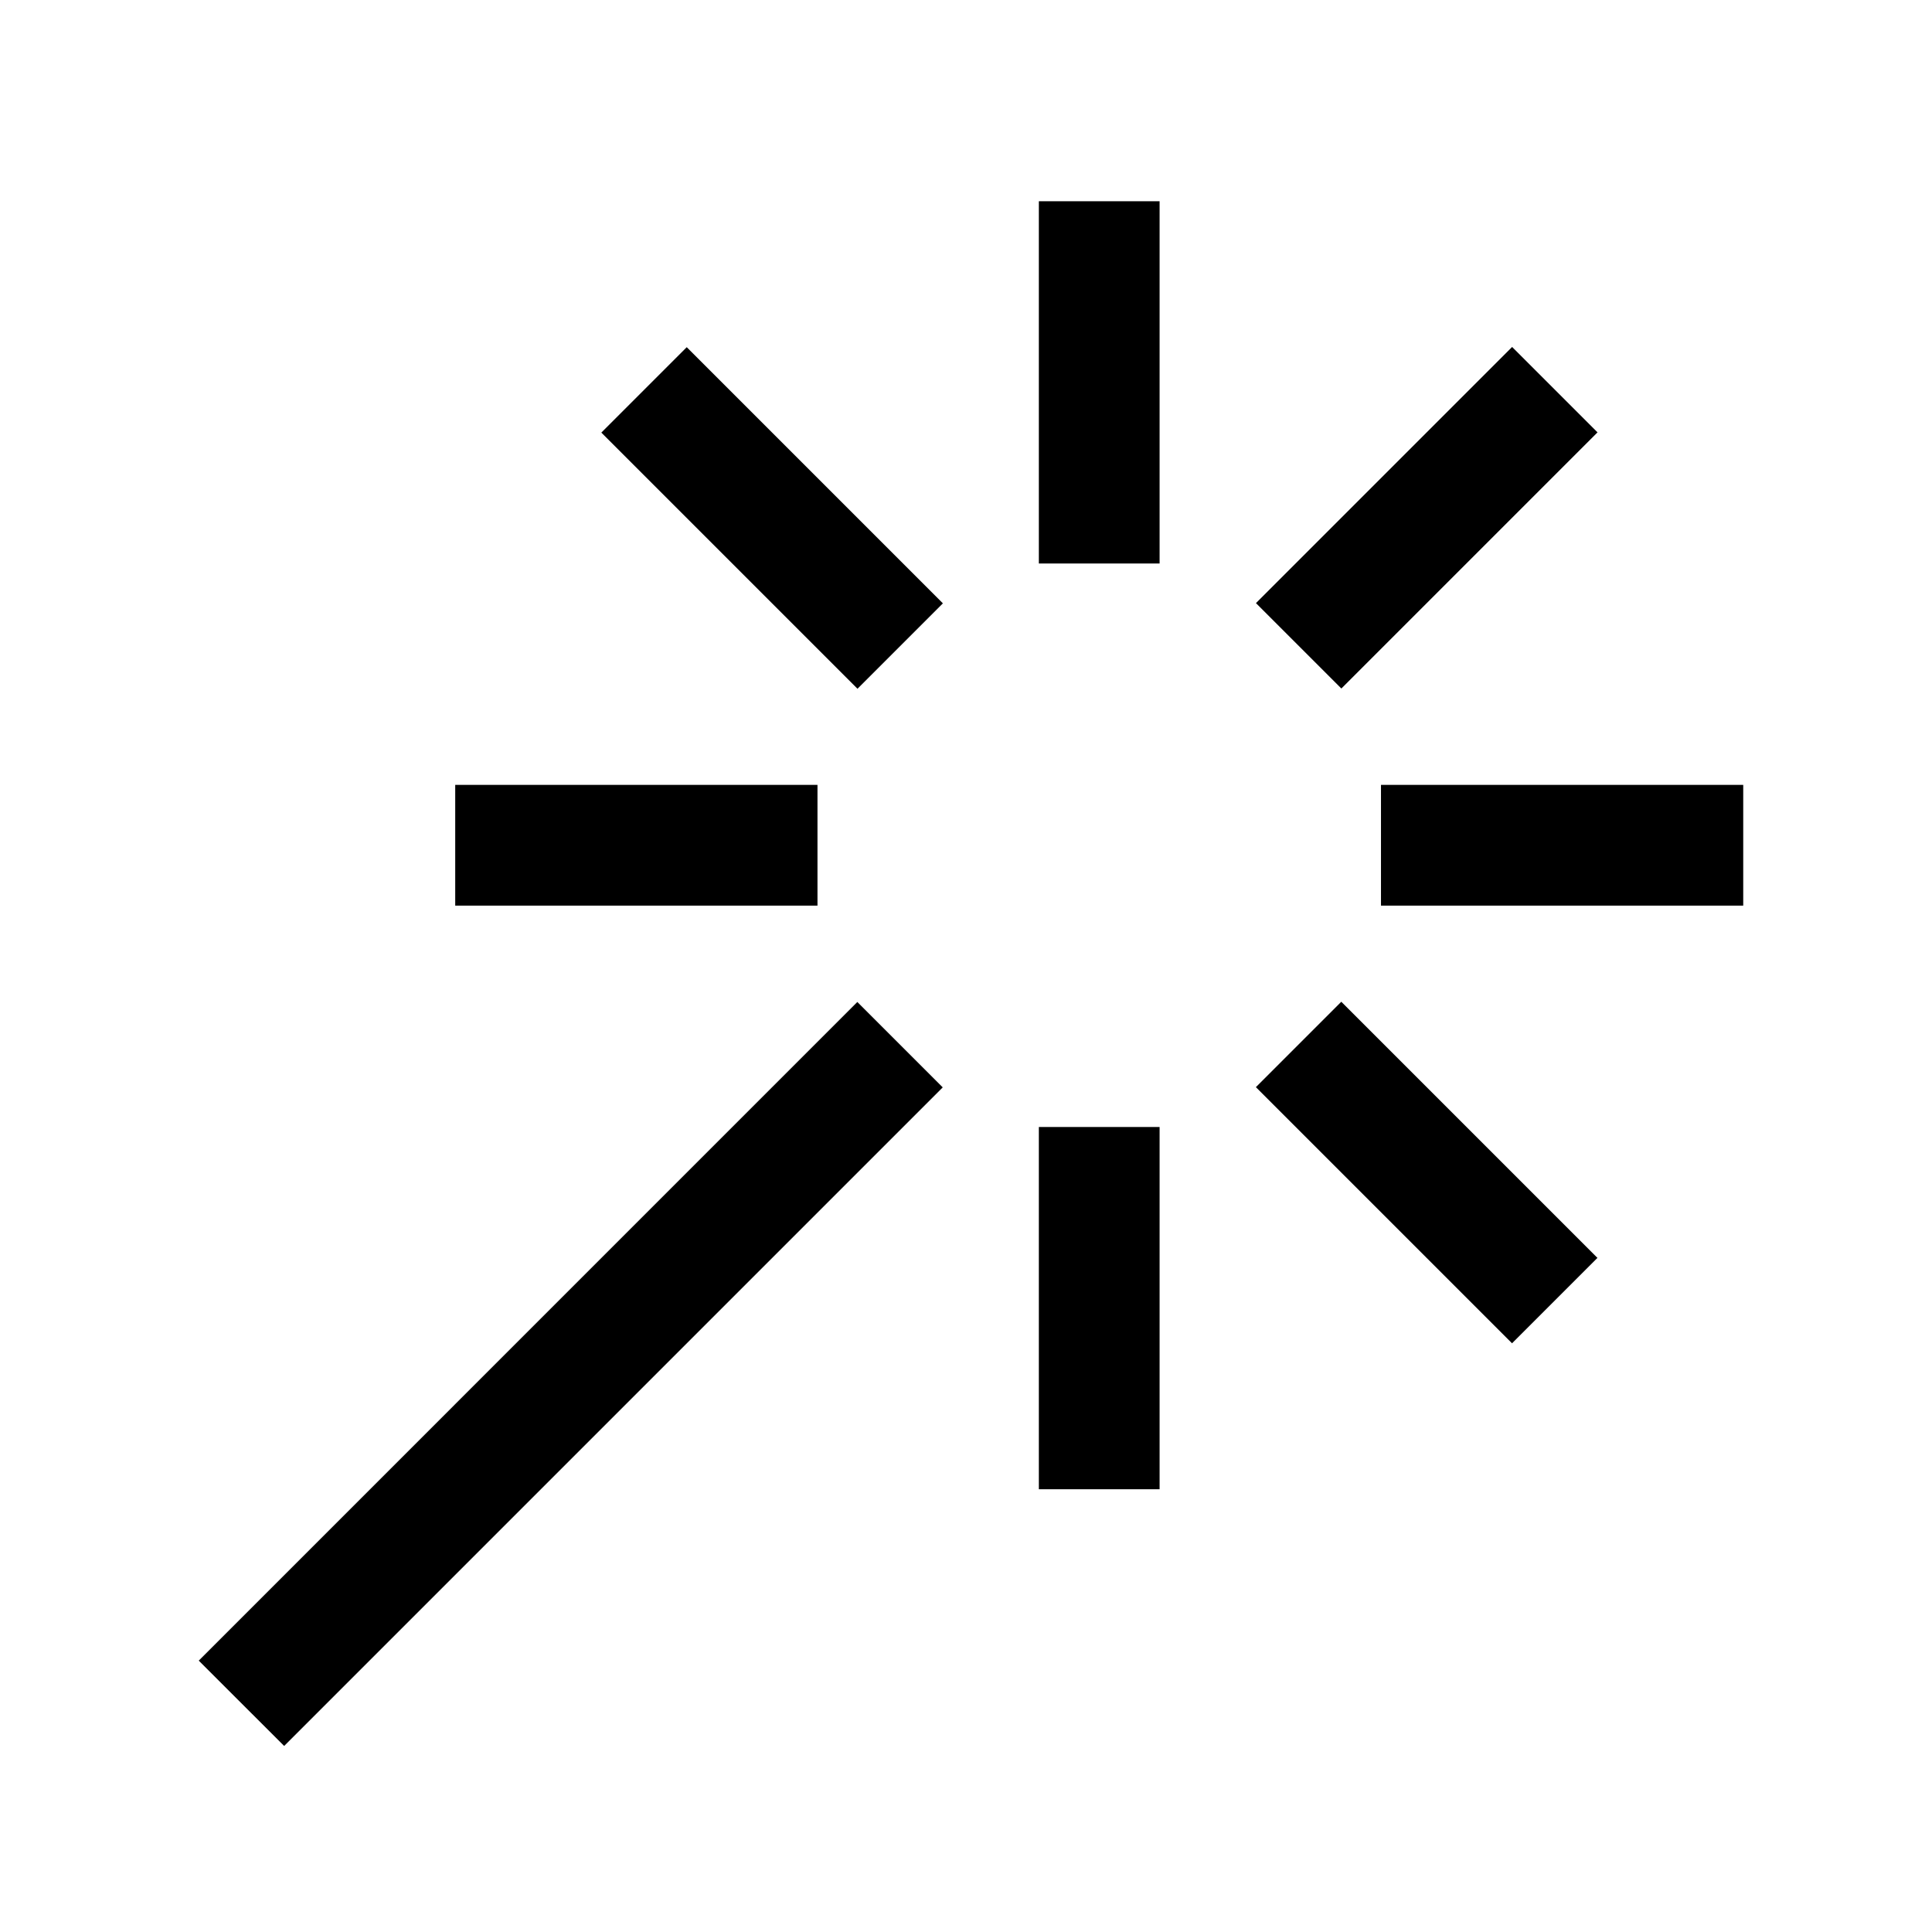 <svg width="24" height="24" viewBox="0 0 24 24" fill="none" xmlns="http://www.w3.org/2000/svg">
<g clip-path="url(#clip0_4711_24188)">
<path d="M14.405 2.5H12.905V7H14.405V2.5Z" fill="black"/>
<path d="M8.531 4.313L7.47 5.374L10.652 8.556L11.713 7.495L8.531 4.313Z" fill="black"/>
<path d="M10.155 9.75H5.655V11.25H10.155V9.75Z" fill="black"/>
<path d="M10.65 12.447L2.469 20.629L3.53 21.689L11.711 13.508L10.65 12.447Z" fill="black"/>
<path d="M14.405 14H12.905V18.5H14.405V14Z" fill="black"/>
<path d="M16.662 12.444L15.601 13.505L18.783 16.687L19.844 15.626L16.662 12.444Z" fill="black"/>
<path d="M21.655 9.75H17.155V11.25H21.655V9.75Z" fill="black"/>
<path d="M18.784 4.31L15.602 7.492L16.663 8.553L19.845 5.371L18.784 4.31Z" fill="black"/>
</g>
<defs>
<clipPath id="clip0_4711_24188">
<rect width="24" height="24" fill="white"/>
</clipPath>
</defs>
</svg>
